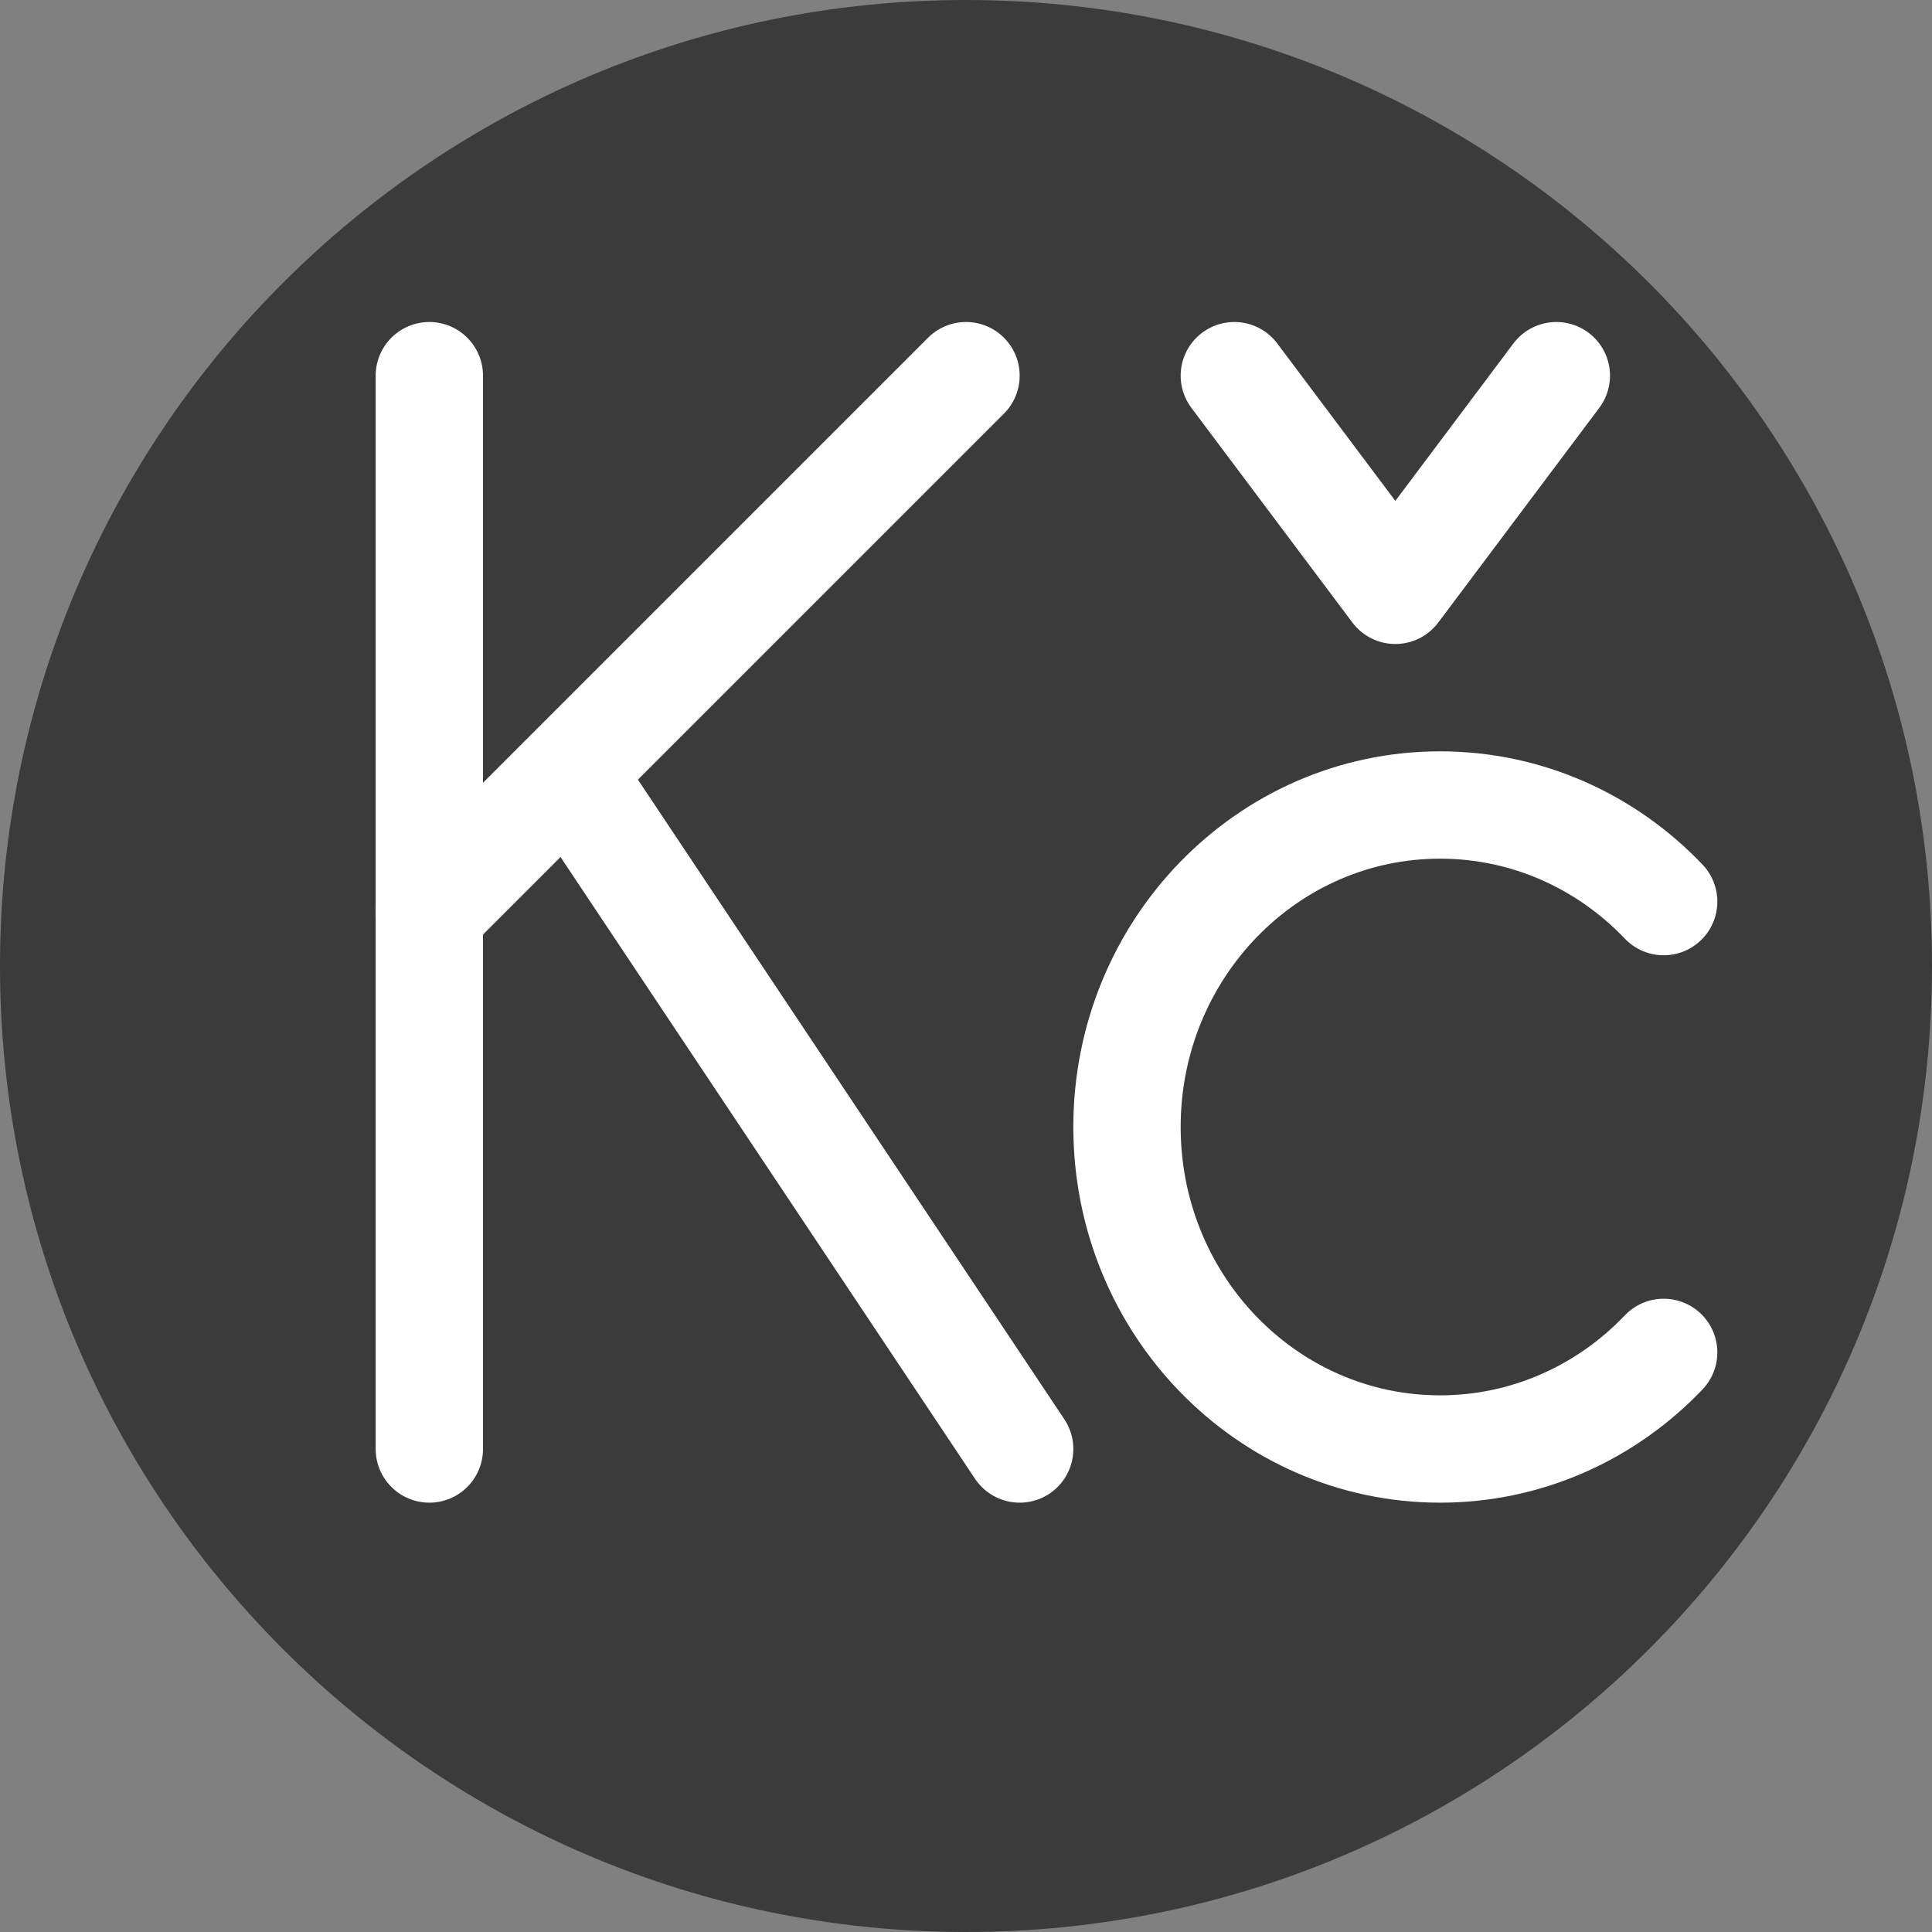 <svg width="18" height="18" viewBox="0 0 18 18" fill="none" xmlns="http://www.w3.org/2000/svg">
<rect x="0" y="0" width="18" height="18" fill="#808080" stroke="none"/>
<path fill-rule="evenodd" clip-rule="evenodd" d="M9 18C13.971 18 18 13.971 18 9C18 4.029 13.971 0 9 0C4.029 0 0 4.029 0 9C0 13.971 4.029 18 9 18Z" fill="#3B3B3B"/>
<path d="M4 3.5V13.5" stroke="white" stroke-linecap="round"/>
<path d="M5.5 7.5L9.5 13.5" stroke="white" stroke-linecap="round"/>
<path d="M9 3.5L4 8.5" stroke="white" stroke-linecap="round"/>
<path d="M15.5 8.4C14.971 7.845 14.233 7.5 13.417 7.5C11.806 7.5 10.5 8.843 10.5 10.5C10.5 12.157 11.806 13.5 13.417 13.5C14.233 13.5 14.971 13.155 15.5 12.6" stroke="white" stroke-linecap="round"/>
<path d="M14.5 3.5L13 5.5L11.5 3.5" stroke="white" stroke-linecap="round" stroke-linejoin="round"/>
</svg>
